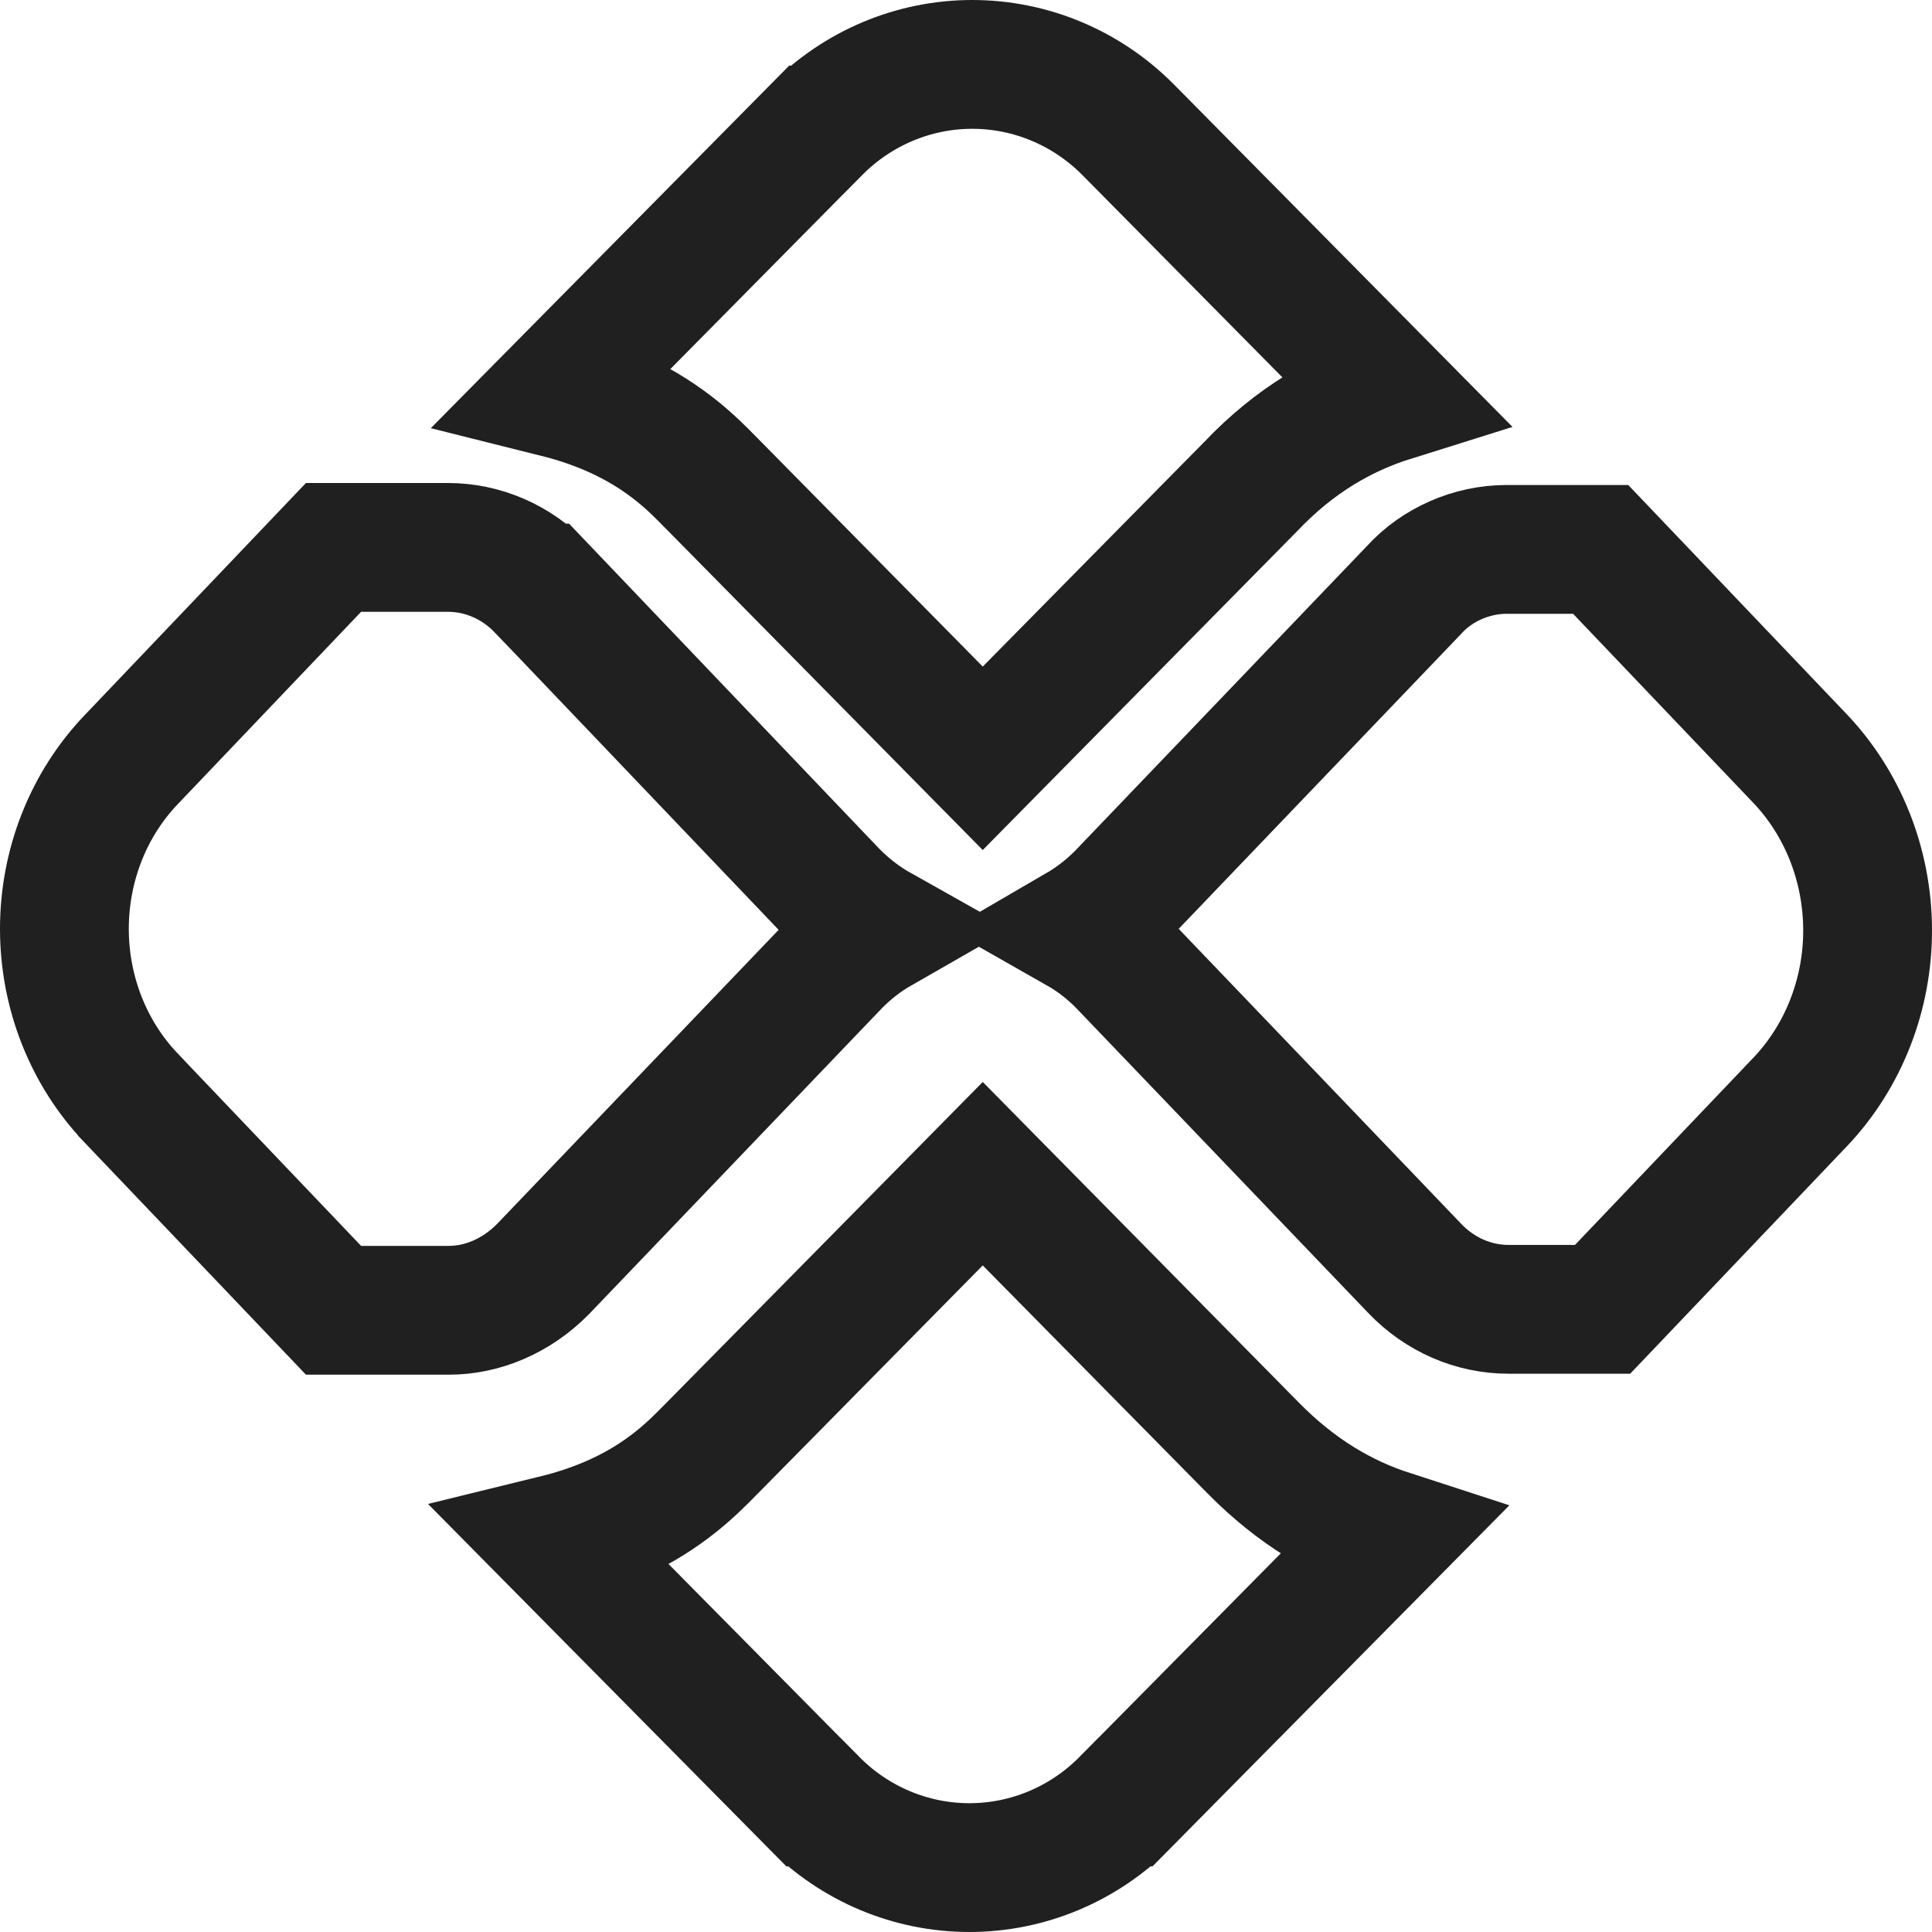 <svg width="30" height="30" viewBox="0 0 30 30" fill="none" xmlns="http://www.w3.org/2000/svg">
<g clip-path="url(#clip0_927_5885)">
<path d="M12.628 27.981L8.598 23.905C8.974 23.813 9.302 23.698 9.593 23.564C10.333 23.223 10.759 22.791 11.023 22.522C11.031 22.514 11.039 22.507 11.046 22.499L15.26 18.225L19.459 22.484C20.136 23.171 20.846 23.585 21.586 23.825L17.478 27.981L17.477 27.981C16.832 28.635 15.959 29 15.053 29C14.146 29 13.274 28.635 12.629 27.981L12.628 27.981ZM15.514 17.968C15.513 17.968 15.513 17.968 15.513 17.968L15.514 17.968ZM15.007 17.968C15.007 17.968 15.007 17.968 15.007 17.968L15.007 17.968ZM17.522 2.019L17.522 2.019L21.621 6.165C20.854 6.405 20.11 6.829 19.423 7.553L15.26 11.775L11.046 7.501C11.035 7.49 11.024 7.479 11.012 7.467C10.771 7.221 10.356 6.798 9.636 6.457C9.344 6.319 9.014 6.199 8.634 6.104L12.672 2.019L12.673 2.019C13.319 1.365 14.191 1 15.097 1C16.004 1 16.876 1.365 17.522 2.019Z" stroke="#202020" stroke-width="2"/>
<path d="M27.934 11.761L27.937 11.764C28.609 12.463 28.995 13.421 29 14.429C29.005 15.436 28.627 16.397 27.962 17.102C27.961 17.103 27.961 17.104 27.96 17.104L24.885 20.331H23.423C22.881 20.331 22.359 20.104 21.971 19.699L17.456 14.985C17.241 14.759 17 14.573 16.743 14.427C16.994 14.281 17.23 14.098 17.441 13.877L21.941 9.178L21.95 9.169L21.959 9.159C22.318 8.763 22.857 8.531 23.393 8.531H24.855L27.934 11.761ZM12.95 13.89C13.162 14.104 13.4 14.286 13.658 14.431C13.403 14.577 13.165 14.762 12.952 14.985L8.428 19.71C8.018 20.124 7.492 20.346 6.97 20.346H5.179L2.04 17.054L2.039 17.052C1.378 16.362 1 15.417 1 14.423C1 13.429 1.378 12.484 2.039 11.794L2.04 11.793L5.179 8.5H6.955C7.498 8.5 8.019 8.726 8.407 9.131C8.407 9.131 8.408 9.131 8.408 9.131L12.936 13.876L12.943 13.883L12.95 13.89Z" stroke="#202020" stroke-width="2"/>
</g>
<defs>
<clipPath id="clip0_927_5885">
<rect width="30" height="30" fill="white"/>
</clipPath>
</defs>
</svg>
